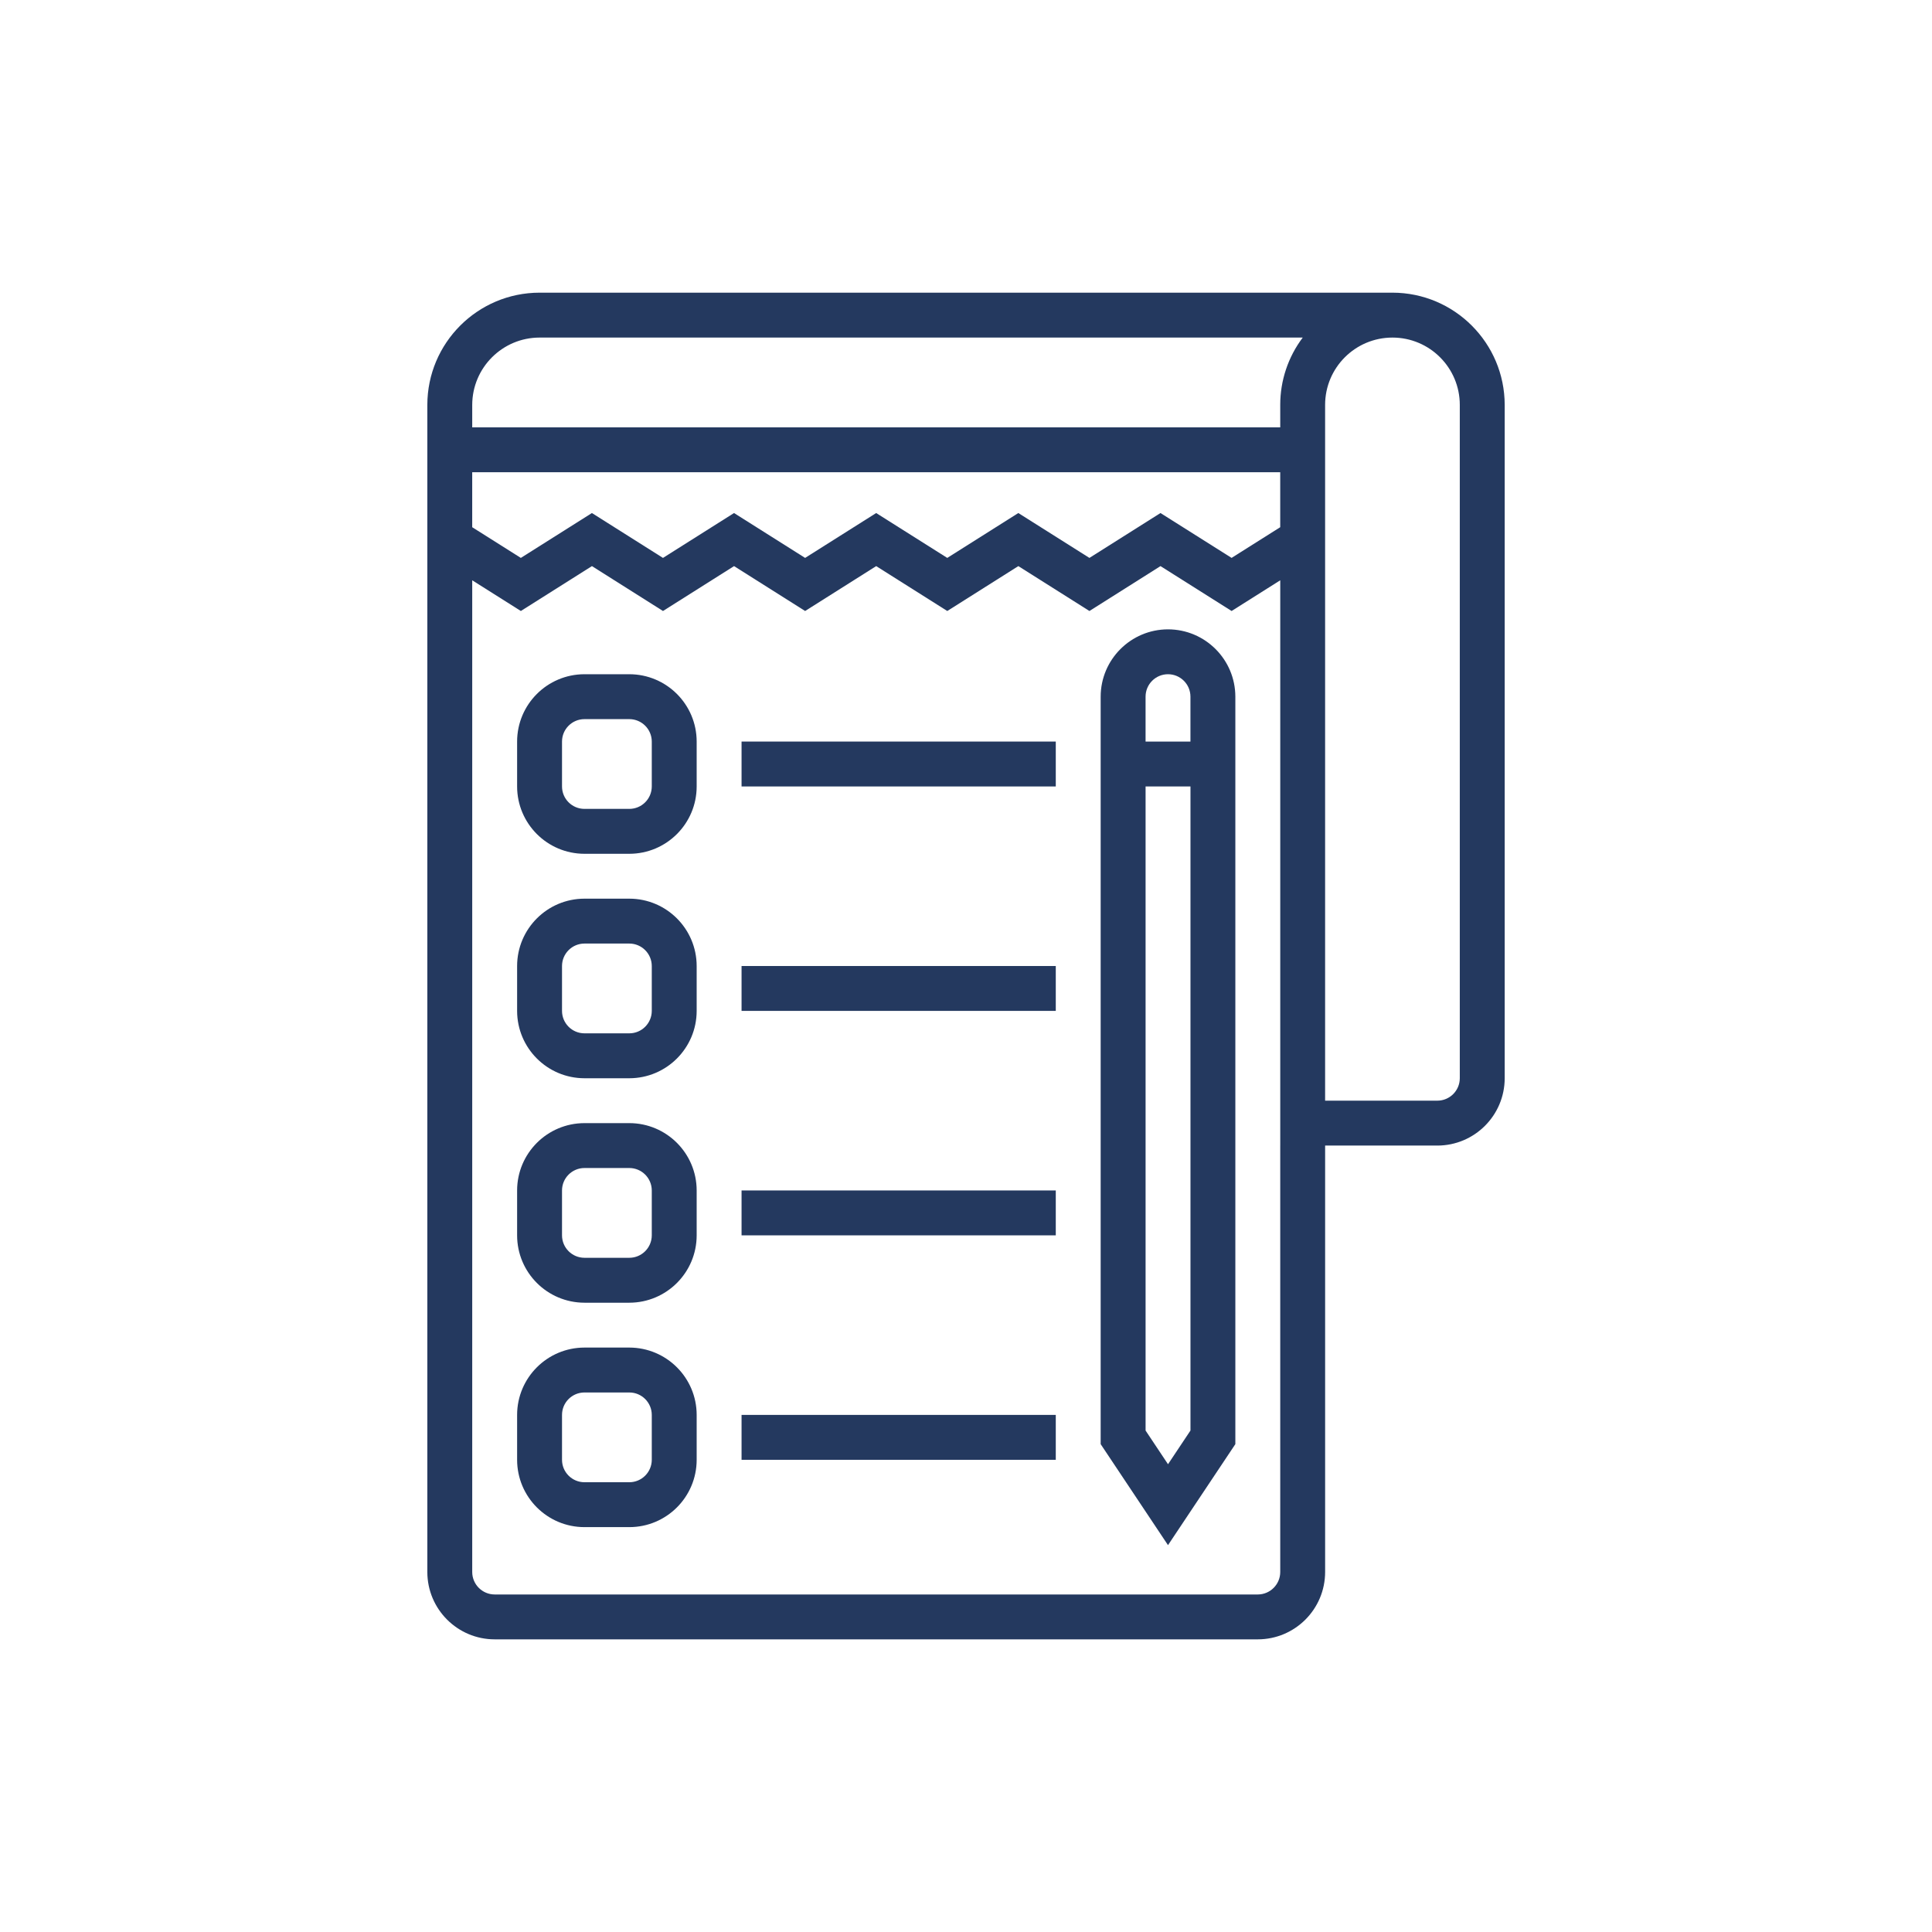 <?xml version="1.0" encoding="utf-8"?>
<!-- Generator: Adobe Illustrator 15.1.0, SVG Export Plug-In  -->
<!DOCTYPE svg PUBLIC "-//W3C//DTD SVG 1.1//EN" "http://www.w3.org/Graphics/SVG/1.1/DTD/svg11.dtd">
<svg version="1.1"
	 xmlns="http://www.w3.org/2000/svg" xmlns:xlink="http://www.w3.org/1999/xlink" xmlns:a="http://ns.adobe.com/AdobeSVGViewerExtensions/3.0/"
	 x="0px" y="0px" width="35px" height="35px" viewBox="-28.312 -19.39 128 128" enable-background="new -28.312 -19.39 128 128"
	 xml:space="preserve">
<defs>
</defs>
<path fill="#24395F" d="M63.942,0H7.435C3.331,0.005,0.004,3.332,0,7.436v77.325c0.003,2.463,1.999,4.458,4.461,4.46H55.02
	c2.463-0.002,4.458-1.997,4.461-4.46V56.507h7.436c2.462-0.003,4.458-1.999,4.461-4.46V7.436C71.373,3.332,68.046,0.005,63.942,0z
	 M56.507,56.507v28.254c-0.002,0.82-0.666,1.485-1.487,1.487H4.461c-0.82-0.002-1.485-0.667-1.487-1.487V19.056l3.222,2.034
	l4.709-2.974l4.708,2.974l4.708-2.974l4.709,2.974l4.708-2.974l4.71,2.974l4.708-2.974l4.71,2.974l4.708-2.974l4.711,2.974
	l3.223-2.034V56.507z M56.507,15.538l-3.223,2.034L48.573,14.6l-4.708,2.973l-4.71-2.973l-4.708,2.973l-4.71-2.973l-4.708,2.973
	L20.32,14.6l-4.708,2.973L10.904,14.6l-4.709,2.973l-3.222-2.034v-3.642h53.533V15.538z M56.507,7.436v1.486H2.974V7.436
	c0.004-2.463,1.999-4.458,4.461-4.461h50.563C57.028,4.26,56.505,5.826,56.507,7.436z M68.403,52.047
	c-0.002,0.819-0.667,1.485-1.487,1.485H59.48V7.436c0-2.464,1.997-4.461,4.462-4.461c2.463,0,4.461,1.997,4.461,4.461V52.047z"/>
<path fill="#24395F" d="M13.383,25.279h-2.974c-2.463,0.004-4.458,1.998-4.461,4.461v2.975c0.003,2.463,1.998,4.458,4.461,4.461
	h2.974c2.463-0.003,4.459-1.998,4.461-4.461V29.74C17.842,27.277,15.846,25.283,13.383,25.279z M14.87,32.715
	c-0.002,0.82-0.666,1.485-1.487,1.486h-2.974c-0.82-0.001-1.486-0.666-1.486-1.486V29.74c0-0.82,0.666-1.484,1.486-1.486h2.974
	c0.821,0.002,1.485,0.666,1.487,1.486V32.715z"/>
<rect x="20.818" y="29.74" fill="#24395F" width="20.818" height="2.975"/>
<path fill="#24395F" d="M13.383,40.149h-2.974c-2.463,0.003-4.458,1.999-4.461,4.462v2.973c0.003,2.464,1.998,4.459,4.461,4.463
	h2.974c2.463-0.004,4.459-1.999,4.461-4.463v-2.973C17.842,42.148,15.846,40.152,13.383,40.149z M14.87,47.584
	c-0.002,0.821-0.666,1.486-1.487,1.487h-2.974c-0.82-0.001-1.486-0.666-1.486-1.487v-2.973c0-0.82,0.666-1.486,1.486-1.488h2.974
	c0.821,0.002,1.485,0.668,1.487,1.488V47.584z"/>
<rect x="20.818" y="44.611" fill="#24395F" width="20.818" height="2.973"/>
<path fill="#24395F" d="M13.383,55.02h-2.974c-2.463,0.004-4.458,1.999-4.461,4.462v2.974c0.003,2.463,1.998,4.458,4.461,4.462
	h2.974c2.463-0.004,4.459-1.999,4.461-4.462v-2.974C17.842,57.019,15.846,55.023,13.383,55.02z M14.87,62.455
	c-0.002,0.82-0.666,1.485-1.487,1.487h-2.974c-0.82-0.002-1.486-0.667-1.486-1.487v-2.974c0-0.821,0.666-1.485,1.486-1.487h2.974
	c0.821,0.002,1.485,0.666,1.487,1.487V62.455z"/>
<rect x="20.818" y="59.481" fill="#24395F" width="20.818" height="2.974"/>
<path fill="#24395F" d="M13.383,69.89h-2.974c-2.463,0.004-4.458,1.999-4.461,4.461v2.975c0.003,2.463,1.998,4.459,4.461,4.46h2.974
	c2.463-0.001,4.459-1.997,4.461-4.46v-2.975C17.842,71.889,15.846,69.894,13.383,69.89z M14.87,77.325
	c-0.002,0.821-0.666,1.485-1.487,1.487h-2.974c-0.82-0.002-1.486-0.666-1.486-1.487v-2.975c0-0.819,0.666-1.485,1.486-1.485h2.974
	c0.821,0,1.485,0.666,1.487,1.485V77.325z"/>
<rect x="20.818" y="74.351" fill="#24395F" width="20.818" height="2.975"/>
<path fill="#24395F" d="M49.071,22.306c-2.462,0.003-4.458,1.998-4.461,4.461v49.521l4.461,6.692l4.462-6.692V26.767
	C53.529,24.304,51.535,22.309,49.071,22.306z M50.559,75.388l-1.487,2.231l-1.486-2.231V32.715h2.974V75.388z M50.559,29.74h-2.974
	v-2.974c0-0.821,0.665-1.487,1.486-1.487s1.487,0.666,1.487,1.487V29.74z"/>
</svg>
